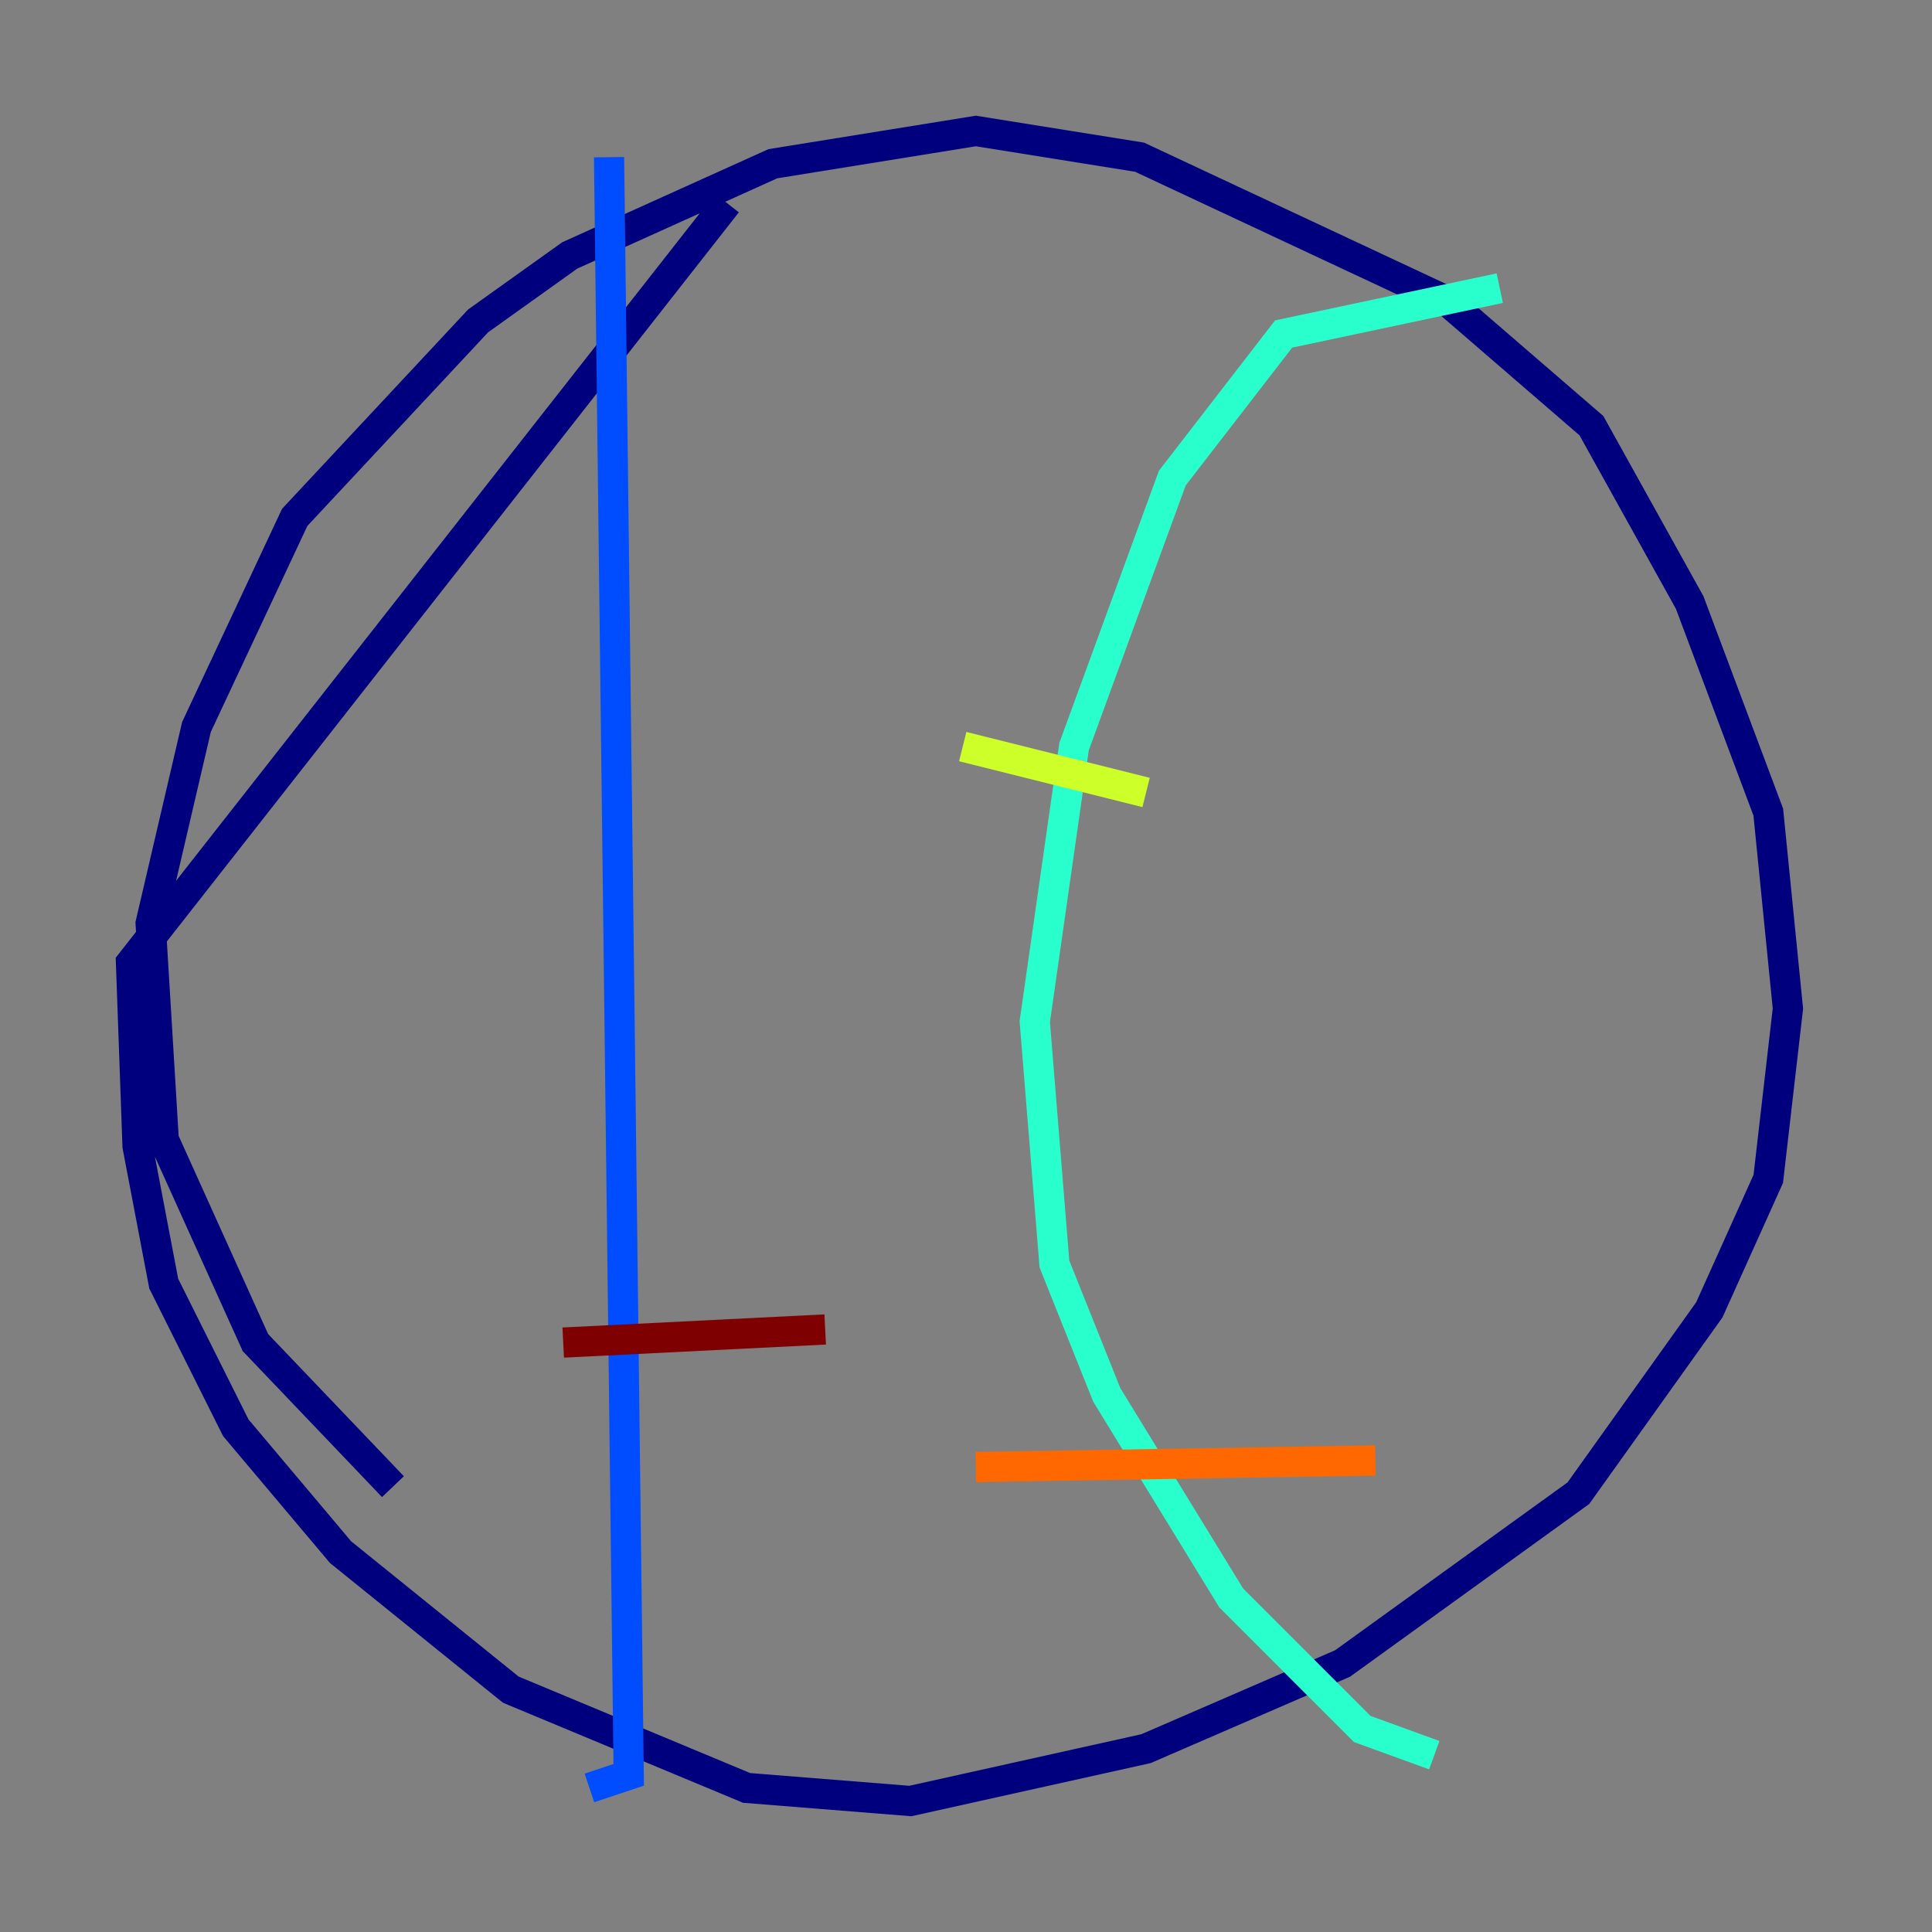 <?xml version="1.0" encoding="utf-8" ?>
<svg baseProfile="tiny" height="128" version="1.2" viewBox="0,0,128,128" width="128" xmlns="http://www.w3.org/2000/svg" xmlns:ev="http://www.w3.org/2001/xml-events" xmlns:xlink="http://www.w3.org/1999/xlink"><rect x="0" y="0" width="128" height="128" fill="#808080" stroke="none"/><defs /><polyline fill="none" points="48.163,13.451 8.678,63.783 9.112,75.932 10.848,85.044 15.62,94.59 22.563,102.834 33.844,111.946 49.464,118.454 60.312,119.322 75.932,115.851 88.949,110.21 104.57,98.929 113.248,86.78 117.153,78.102 118.454,66.82 117.153,53.803 111.946,39.919 105.437,28.203 95.891,19.959 75.498,10.414 64.651,8.678 51.2,10.848 37.749,16.922 31.675,21.261 19.525,34.278 13.017,48.163 9.98,61.18 10.848,75.498 16.922,88.949 26.034,98.495" stroke="#00007f" stroke-width="2" /><polyline fill="none" points="40.352,10.414 41.654,117.586 39.051,118.454" stroke="#004cff" stroke-width="2" /><polyline fill="none" points="99.363,19.091 85.044,22.129 77.668,31.675 71.159,49.464 68.556,67.688 69.858,83.742 73.329,92.42 81.573,105.871 90.251,114.549 95.024,116.285" stroke="#29ffcd" stroke-width="2" /><polyline fill="none" points="63.783,49.464 75.932,52.502" stroke="#cdff29" stroke-width="2" /><polyline fill="none" points="64.651,97.193 91.119,96.759" stroke="#ff6700" stroke-width="2" /><polyline fill="none" points="37.315,88.949 54.671,88.081" stroke="#7f0000" stroke-width="2" /></svg>